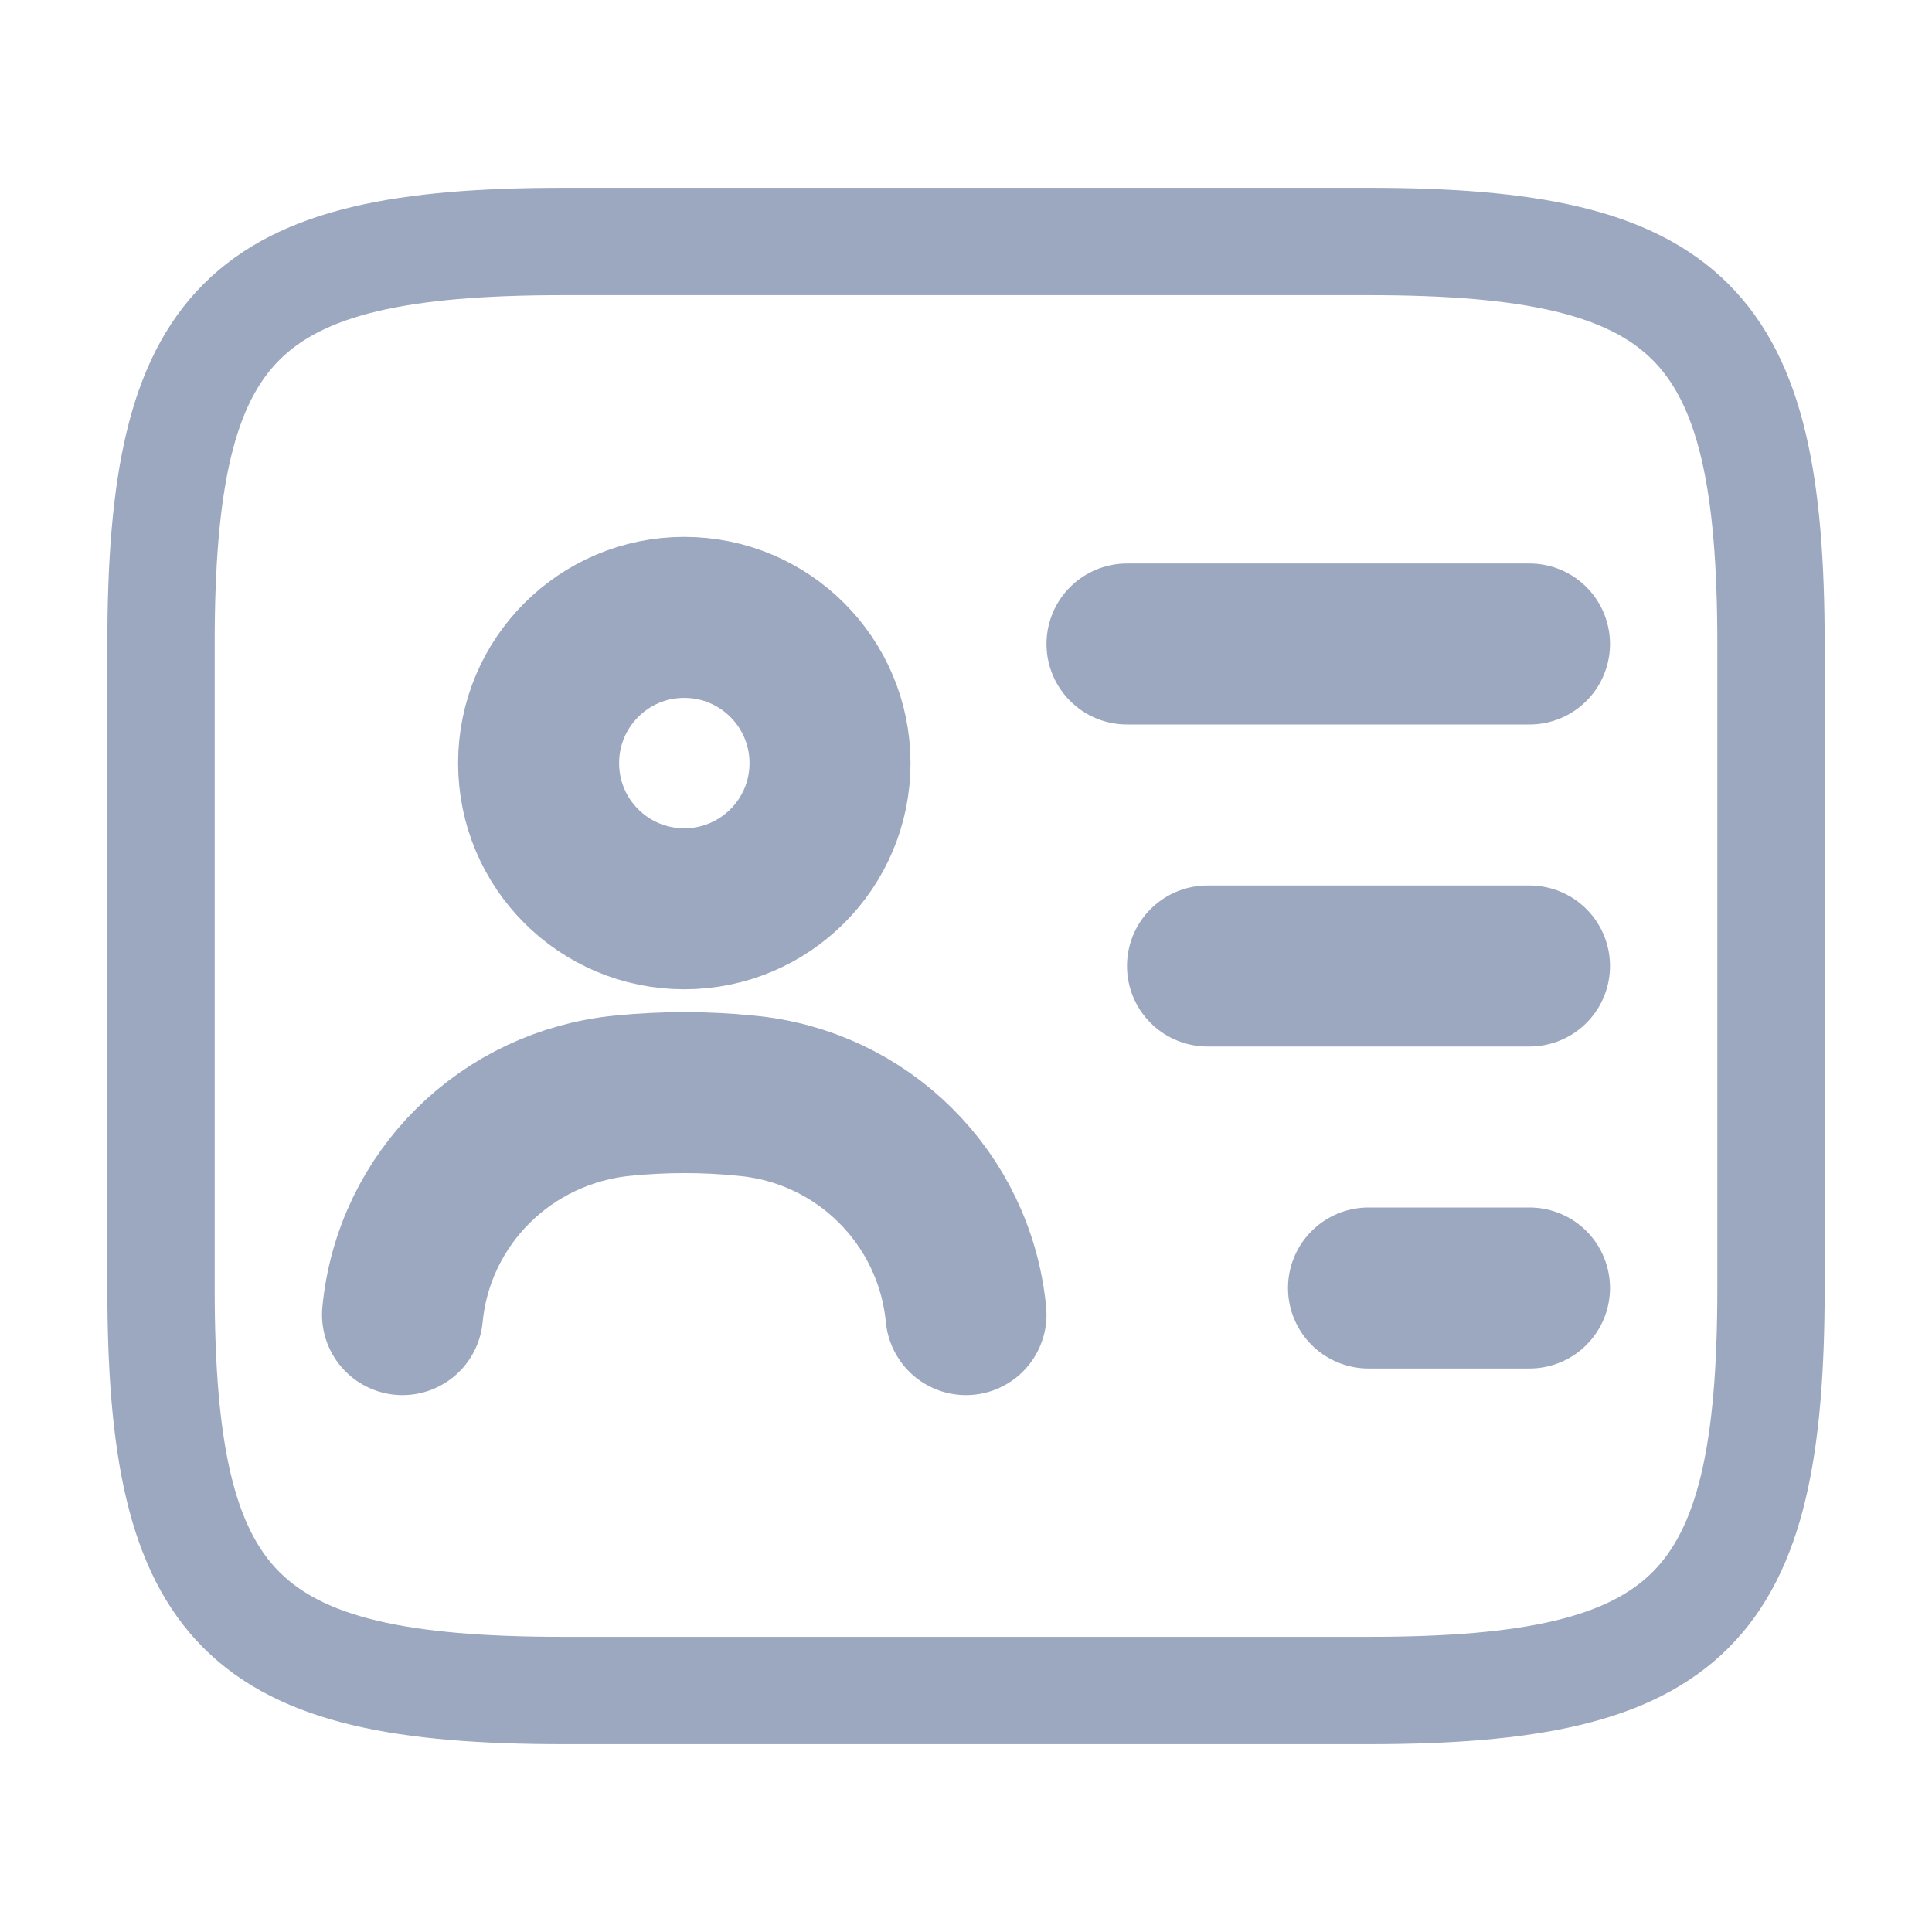 <svg width="18" height="18" viewBox="0 0 18 18" fill="none" xmlns="http://www.w3.org/2000/svg">
<g id="vuesax/linear/personalcard">
<g id="personalcard">
<path id="Vector" d="M12.75 15.75H5.25C2.25 15.75 1.5 15 1.5 12V6C1.5 3 2.25 2.25 5.25 2.25H12.75C15.75 2.25 16.5 3 16.5 6V12C16.5 15 15.75 15.75 12.75 15.75Z" stroke="#9CA8C0" stroke-linecap="round" stroke-linejoin="round"/>
<path id="Vector_2" d="M10.5 6H14.25" stroke="#9CA8C0" stroke-width="1.5" stroke-linecap="round" stroke-linejoin="round"/>
<path id="Vector_3" d="M11.25 9H14.25" stroke="#9CA8C0" stroke-width="1.5" stroke-linecap="round" stroke-linejoin="round"/>
<path id="Vector_4" d="M12.75 12H14.25" stroke="#9CA8C0" stroke-width="1.5" stroke-linecap="round" stroke-linejoin="round"/>
<path id="Vector_5" d="M6.375 8.467C7.125 8.467 7.733 7.86 7.733 7.11C7.733 6.36 7.125 5.752 6.375 5.752C5.625 5.752 5.018 6.36 5.018 7.11C5.018 7.86 5.625 8.467 6.375 8.467Z" stroke="#9CA8C0" stroke-width="1.5" stroke-linecap="round" stroke-linejoin="round"/>
<path id="Vector_6" d="M9 12.248C8.895 11.16 8.033 10.305 6.945 10.208C6.57 10.17 6.188 10.17 5.805 10.208C4.718 10.313 3.855 11.16 3.75 12.248" stroke="#9CA8C0" stroke-width="1.5" stroke-linecap="round" stroke-linejoin="round"/>
</g>
</g>
</svg>
